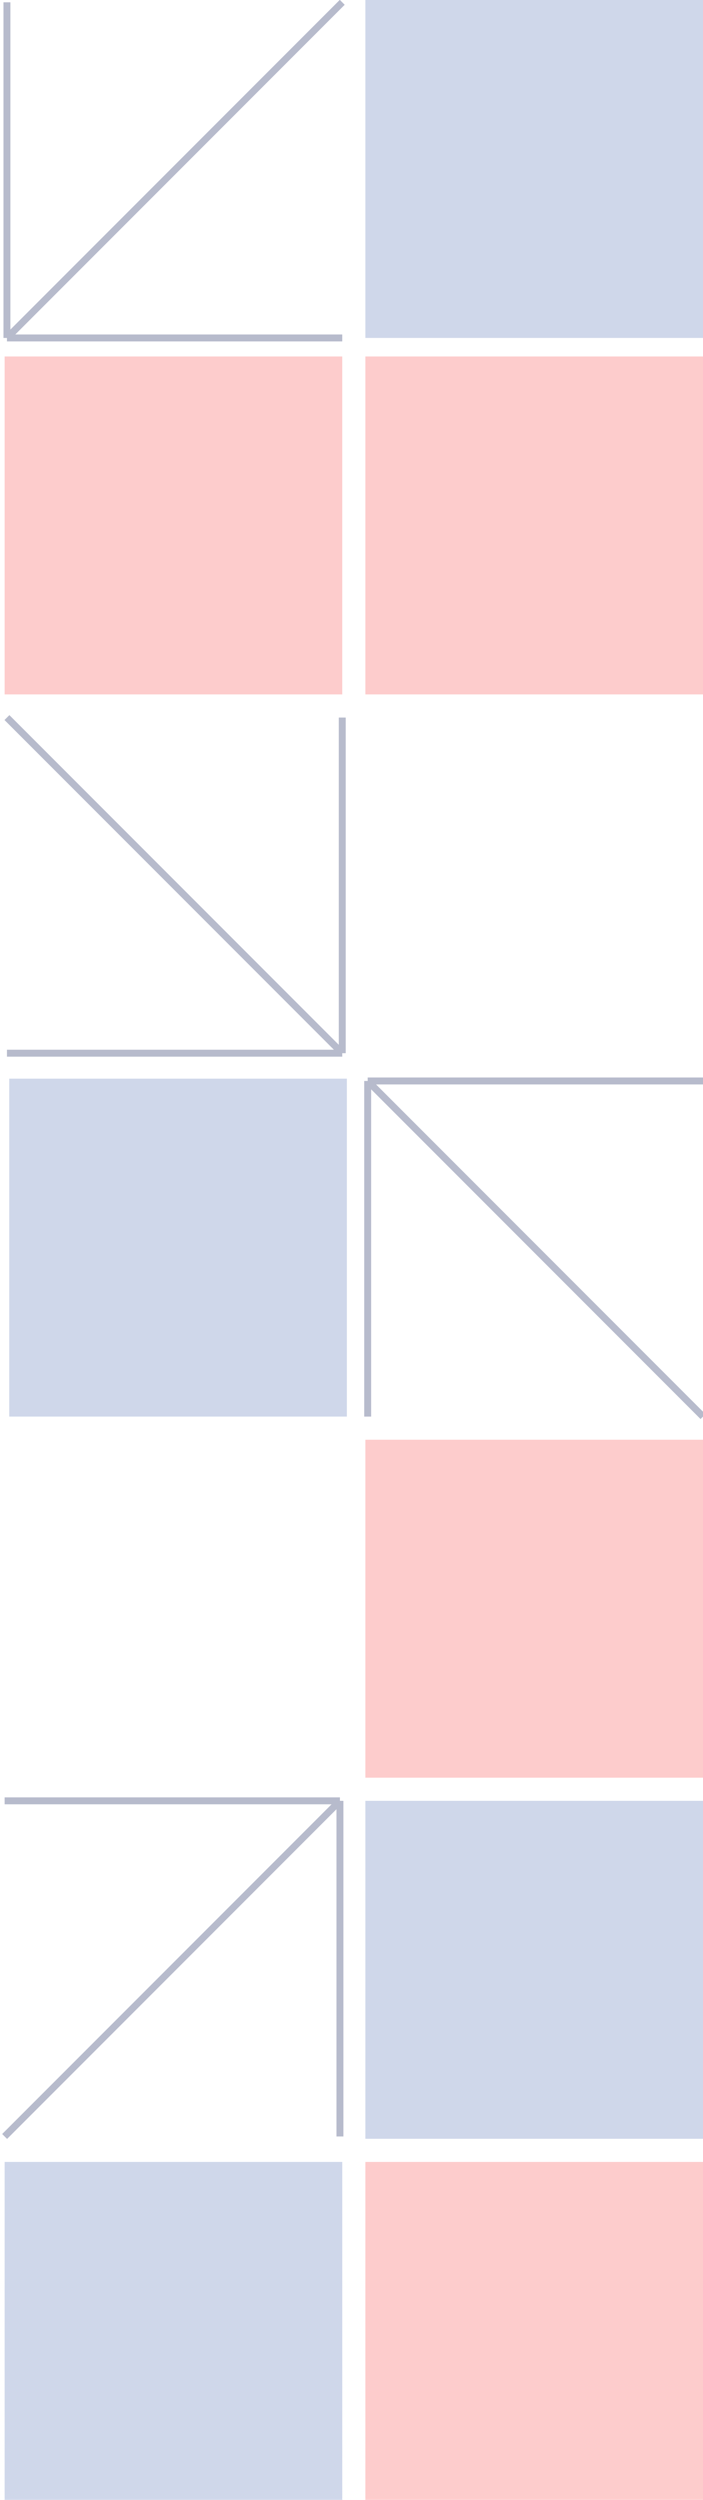 <svg width="304" height="1080" viewBox="0 0 304 1080" fill="none" xmlns="http://www.w3.org/2000/svg">
<g opacity="0.8">
<path opacity="0.6" d="M2 923L147 778M147 778V923M147 778H2M304 612L159 467M159 467V612M159 467H304M3 310L148 455M148 455V310M148 455H3M148 1L3 146M3 146H148M3 146V1" stroke="#697095" stroke-width="3"/>
<path opacity="0.25" d="M2 934H148V1080H2V934ZM4 466H150V612H4V466ZM158 0H304V146H158V0Z" fill="#133996"/>
<path opacity="0.25" d="M158 934H304V1080H158V934ZM158 622H304V768H158V622ZM158 154H304V300H158V154ZM2 154H148V300H2V154Z" fill="#F70000"/>
<path opacity="0.25" d="M158 778H304V924H158V778Z" fill="#133996"/>
</g>
</svg>
